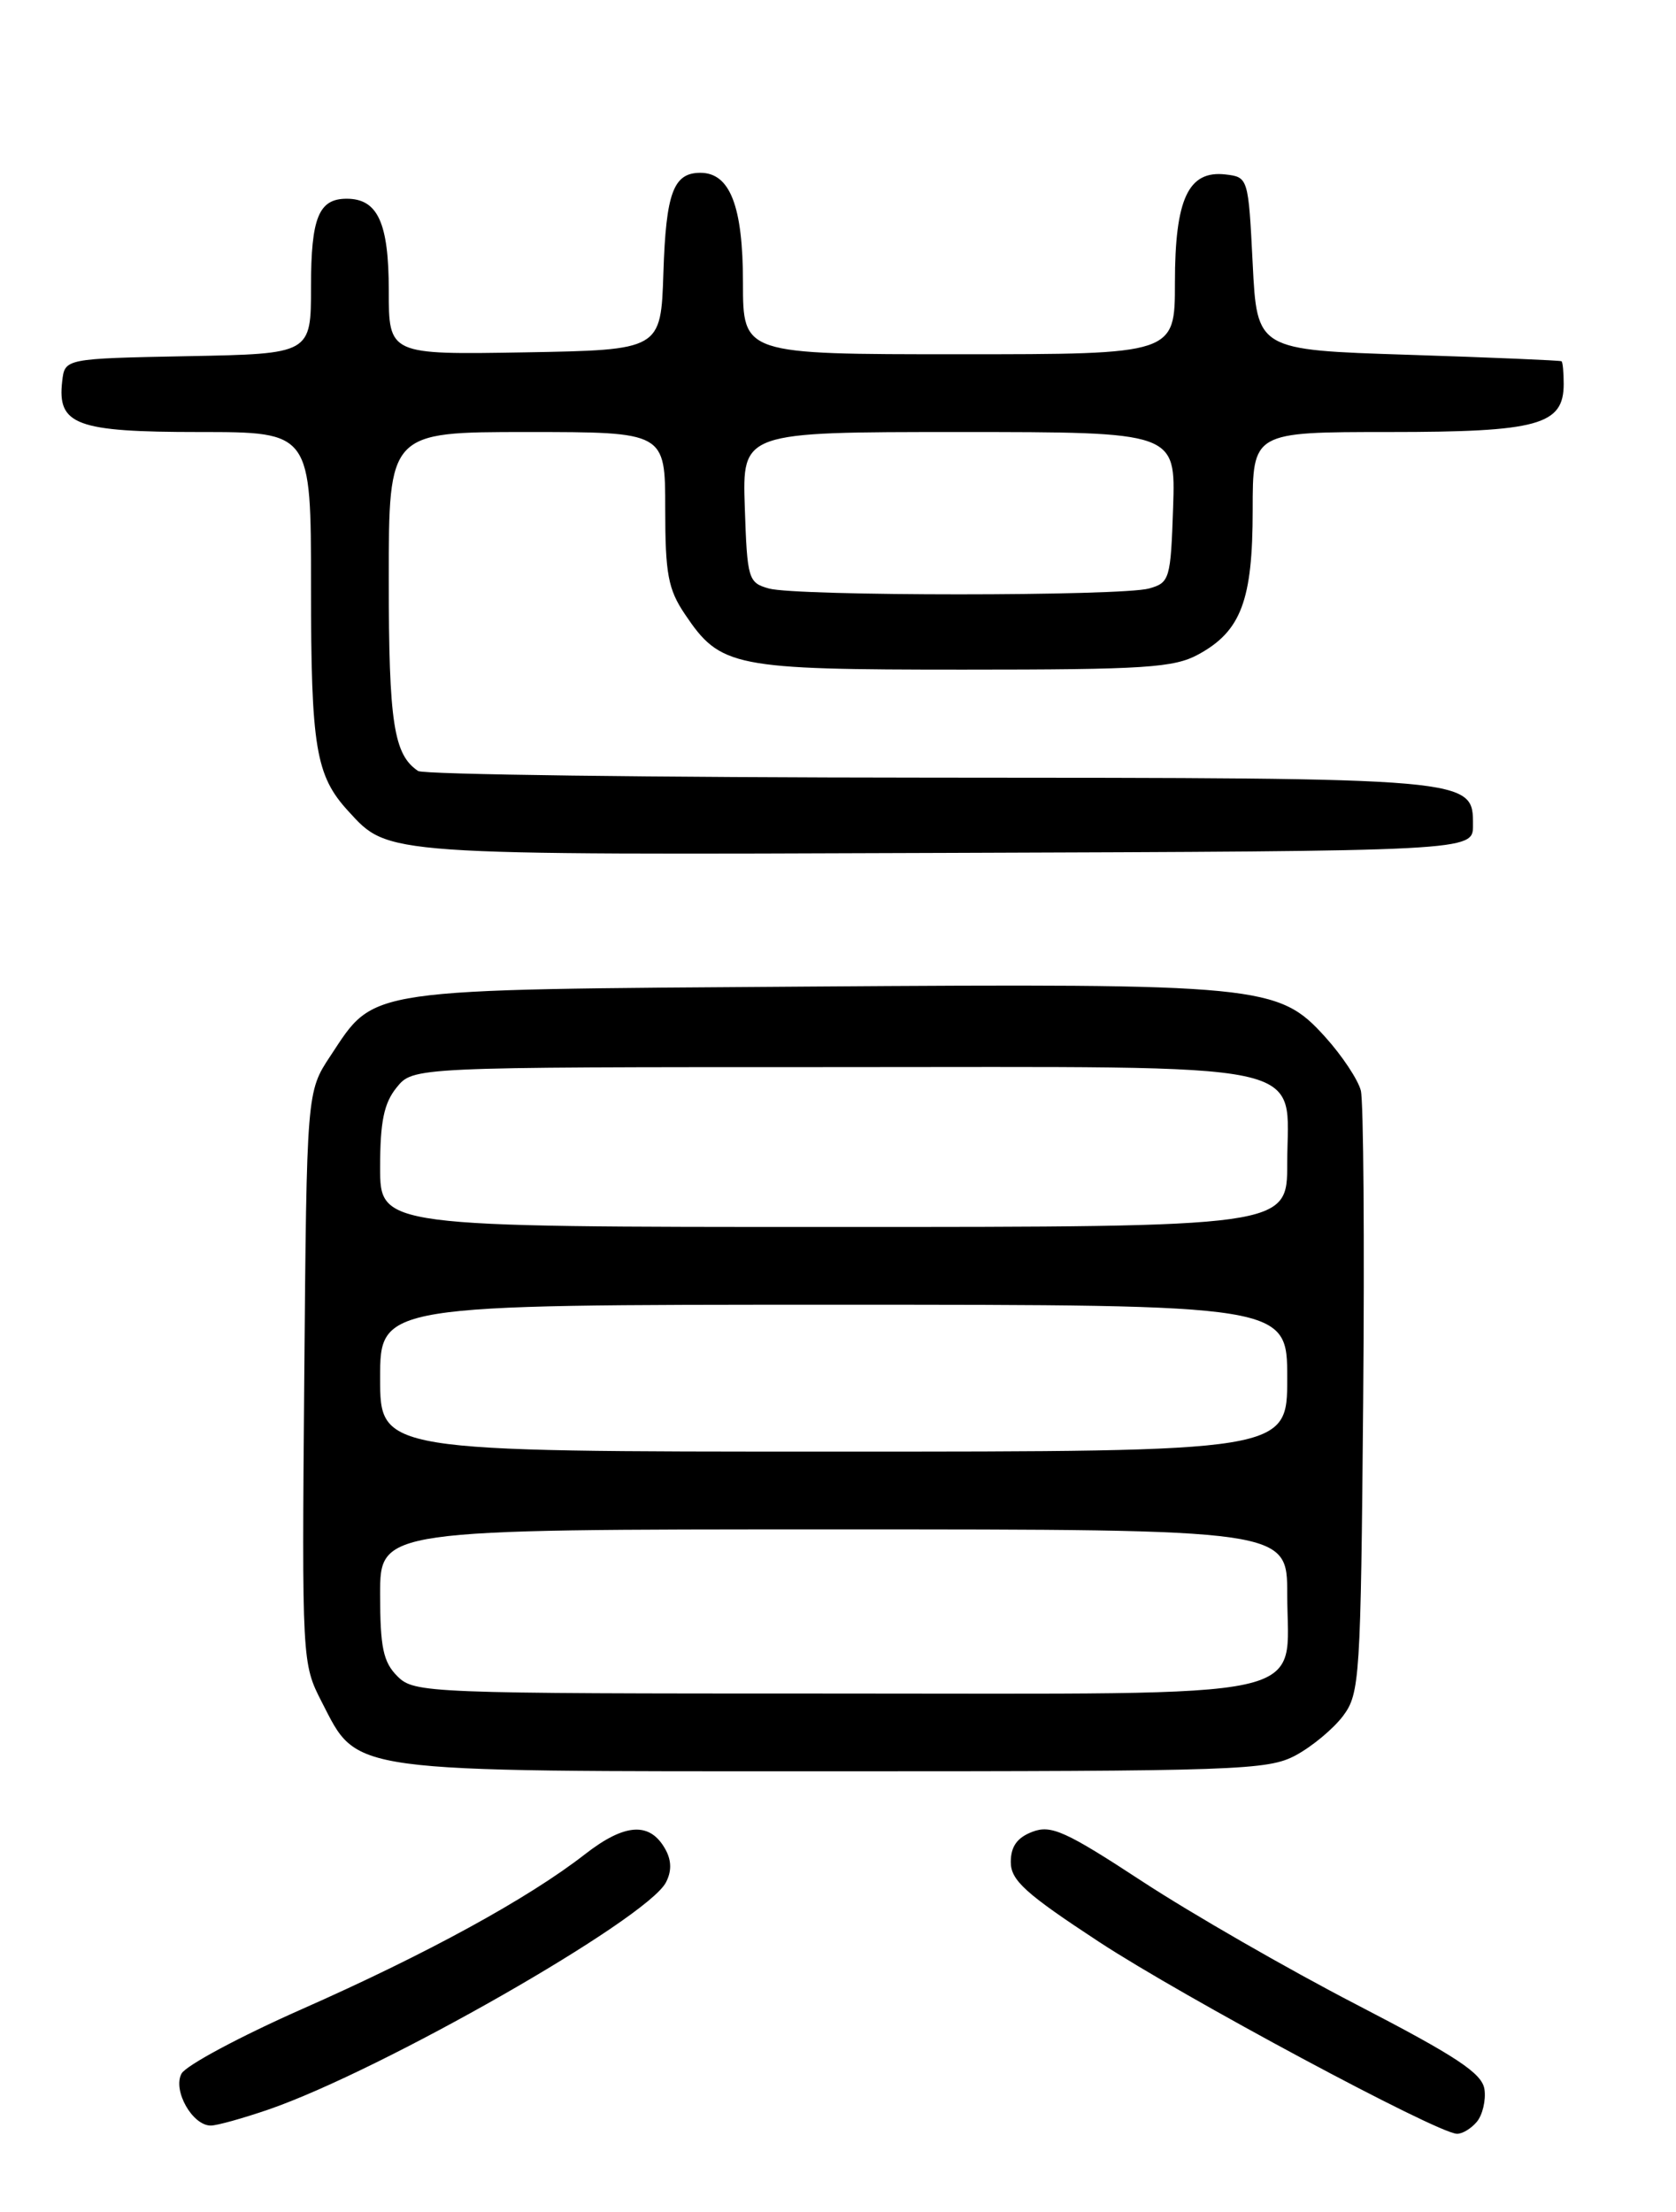 <?xml version="1.0" encoding="UTF-8" standalone="no"?>
<!DOCTYPE svg PUBLIC "-//W3C//DTD SVG 1.1//EN" "http://www.w3.org/Graphics/SVG/1.1/DTD/svg11.dtd" >
<svg xmlns="http://www.w3.org/2000/svg" xmlns:xlink="http://www.w3.org/1999/xlink" version="1.1" viewBox="0 0 194 256">
 <g >
 <path fill="currentColor"
d=" M 170.95 245.56 C 171.61 244.76 172.01 243.07 171.83 241.81 C 171.56 239.95 168.64 238.02 157.00 231.99 C 149.02 227.86 137.89 221.45 132.25 217.76 C 123.35 211.93 121.67 211.17 119.50 212.00 C 117.74 212.67 117.00 213.70 117.00 215.50 C 117.00 217.62 118.69 219.15 127.23 224.75 C 137.01 231.16 166.27 246.85 168.63 246.95 C 169.25 246.98 170.29 246.35 170.95 245.56 Z  M 31.09 244.14 C 44.17 239.63 74.78 222.15 77.07 217.88 C 77.74 216.62 77.74 215.38 77.07 214.12 C 75.29 210.81 72.38 210.96 67.71 214.60 C 61.15 219.71 49.40 226.14 34.91 232.54 C 27.77 235.70 21.51 239.05 21.01 239.99 C 19.97 241.93 22.27 246.00 24.40 246.00 C 25.11 246.00 28.12 245.16 31.09 244.14 Z  M 149.98 203.15 C 151.88 202.13 154.35 200.07 155.47 198.58 C 157.40 195.99 157.51 194.23 157.79 162.18 C 157.95 143.66 157.83 127.48 157.52 126.22 C 157.20 124.97 155.36 122.19 153.41 120.03 C 147.96 113.99 146.10 113.81 93.50 114.18 C 41.71 114.54 43.49 114.28 38.25 122.20 C 35.50 126.35 35.50 126.35 35.22 159.42 C 34.94 192.16 34.97 192.55 37.22 196.93 C 41.52 205.27 39.57 205.00 96.50 205.00 C 143.28 205.00 146.76 204.88 149.98 203.15 Z  M 170.50 95.53 C 170.50 90.00 170.91 90.03 107.50 90.00 C 75.60 89.98 49.00 89.64 48.40 89.23 C 45.57 87.35 45.00 83.63 45.00 67.07 C 45.00 50.00 45.00 50.00 61.00 50.00 C 77.00 50.00 77.00 50.00 77.00 58.85 C 77.00 66.42 77.33 68.20 79.29 71.10 C 83.40 77.21 84.85 77.50 111.50 77.50 C 132.56 77.50 135.90 77.28 138.73 75.73 C 143.66 73.04 145.00 69.46 145.00 59.05 C 145.00 50.00 145.00 50.00 160.78 50.00 C 178.06 50.00 181.00 49.19 181.00 44.44 C 181.00 43.10 180.89 41.91 180.75 41.81 C 180.61 41.71 172.62 41.37 163.00 41.06 C 145.50 40.50 145.50 40.50 145.00 30.50 C 144.50 20.57 144.48 20.50 141.85 20.19 C 137.55 19.70 136.00 23.01 136.00 32.72 C 136.00 41.00 136.00 41.00 111.00 41.00 C 86.00 41.00 86.00 41.00 86.00 32.72 C 86.00 23.86 84.50 20.00 81.07 20.00 C 77.95 20.00 77.09 22.31 76.79 31.55 C 76.50 40.50 76.50 40.50 60.75 40.78 C 45.00 41.05 45.00 41.05 45.00 33.60 C 45.00 25.78 43.72 23.00 40.13 23.00 C 36.89 23.00 36.00 25.19 36.00 33.17 C 36.00 40.95 36.00 40.95 21.75 41.22 C 7.50 41.50 7.50 41.50 7.20 44.12 C 6.61 49.18 8.82 50.00 23.07 50.00 C 36.00 50.00 36.00 50.00 36.00 67.93 C 36.00 86.52 36.54 89.76 40.32 93.88 C 45.03 99.01 44.08 98.95 109.50 98.71 C 170.50 98.50 170.50 98.50 170.50 95.53 Z  M 46.00 194.00 C 44.36 192.36 44.00 190.67 44.00 184.50 C 44.00 177.00 44.00 177.00 96.50 177.00 C 149.00 177.00 149.00 177.00 149.00 184.50 C 149.00 196.99 153.51 196.00 96.50 196.00 C 49.33 196.00 47.95 195.95 46.00 194.00 Z  M 44.00 159.50 C 44.00 151.00 44.00 151.00 96.50 151.00 C 149.00 151.00 149.00 151.00 149.00 159.50 C 149.00 168.00 149.00 168.00 96.50 168.00 C 44.00 168.00 44.00 168.00 44.00 159.50 Z  M 44.00 135.11 C 44.00 129.82 44.44 127.67 45.91 125.86 C 47.82 123.50 47.82 123.50 96.31 123.50 C 153.33 123.50 149.00 122.58 149.00 134.65 C 149.00 142.00 149.00 142.00 96.50 142.00 C 44.00 142.00 44.00 142.00 44.00 135.11 Z  M 89.00 68.11 C 86.61 67.44 86.49 67.04 86.21 58.71 C 85.92 50.00 85.92 50.00 111.00 50.00 C 136.08 50.00 136.08 50.00 135.79 58.71 C 135.51 67.04 135.39 67.44 133.00 68.11 C 129.75 69.01 92.25 69.01 89.00 68.11 Z "/>
</g>
</svg>